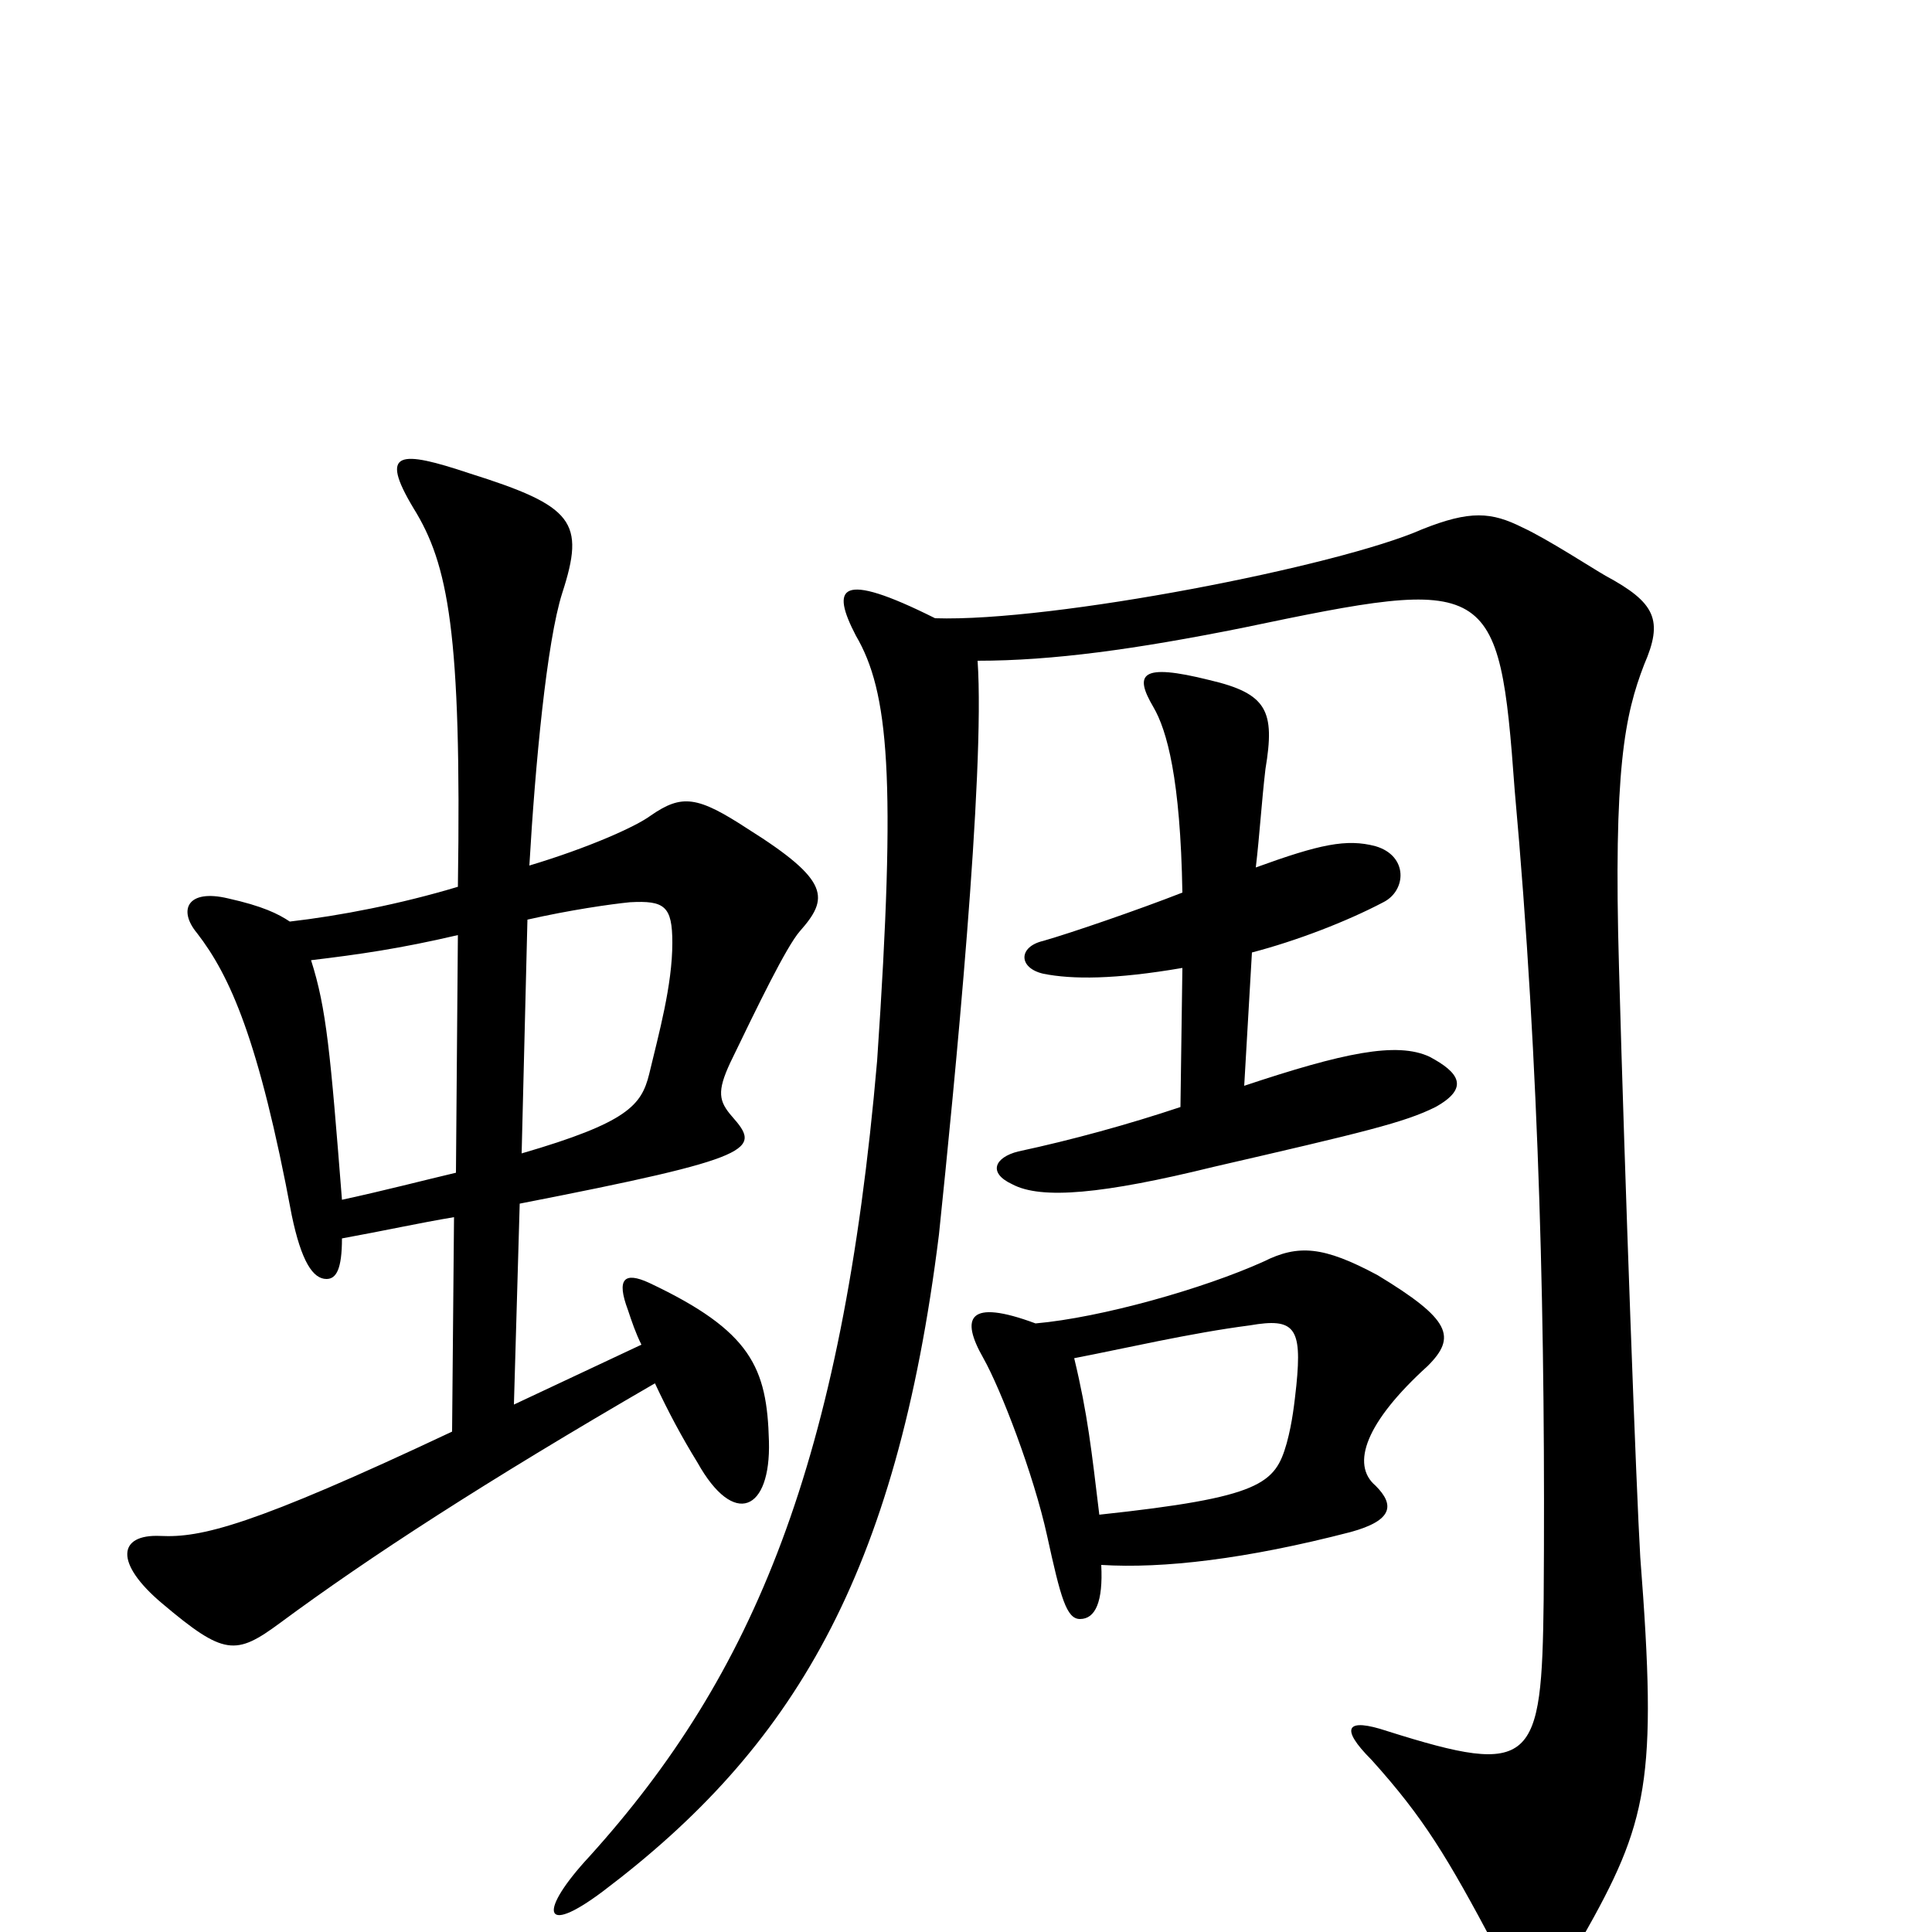 <svg xmlns="http://www.w3.org/2000/svg" viewBox="0 -1000 1000 1000">
	<path fill="#000000" d="M743 -427C761 -437 755 -445 740 -453C723 -461 695 -455 644 -438L648 -507C671 -513 697 -523 716 -533C728 -539 729 -557 712 -562C697 -566 683 -563 650 -551C652 -568 653 -585 655 -602C660 -632 656 -641 626 -648C590 -657 587 -651 597 -634C604 -622 611 -597 612 -538C589 -529 554 -517 540 -513C527 -510 527 -499 540 -496C555 -493 577 -493 612 -499L611 -427C584 -418 555 -410 527 -404C515 -401 511 -393 524 -387C539 -379 571 -382 628 -396C706 -414 727 -419 743 -427ZM414 -518C429 -535 430 -544 387 -571C361 -588 353 -589 337 -578C329 -572 304 -561 274 -552C277 -604 283 -668 291 -693C303 -730 297 -738 243 -755C207 -767 196 -767 214 -737C232 -708 239 -673 237 -541C207 -532 176 -526 150 -523C144 -527 136 -531 118 -535C97 -540 92 -529 102 -517C119 -495 134 -462 151 -371C156 -347 162 -338 169 -338C174 -338 177 -343 177 -359C199 -363 217 -367 235 -370L234 -259C130 -210 104 -204 83 -205C61 -206 59 -191 84 -170C116 -143 122 -143 145 -160C191 -194 251 -233 339 -284C346 -269 353 -256 361 -243C380 -209 399 -218 398 -254C397 -292 389 -311 336 -336C323 -342 319 -338 325 -322C327 -316 329 -310 332 -304L266 -273L269 -377C392 -401 394 -405 379 -422C372 -430 371 -435 378 -450C392 -479 407 -510 414 -518ZM851 -656C861 -679 857 -688 831 -702C824 -706 801 -721 788 -727C772 -735 761 -736 736 -726C693 -707 545 -678 484 -680C434 -705 430 -696 443 -671C460 -642 464 -598 454 -451C436 -243 390 -133 305 -39C279 -11 280 3 312 -21C410 -95 464 -184 486 -361C494 -438 510 -600 506 -658C545 -658 588 -664 643 -675C772 -702 776 -701 784 -591C797 -447 800 -309 799 -172C798 -87 794 -80 718 -104C697 -111 693 -106 710 -89C737 -59 749 -39 774 8C788 37 799 40 819 3C853 -57 858 -78 849 -194C847 -227 841 -389 838 -499C835 -602 841 -630 851 -656ZM739 -293C754 -308 751 -317 713 -340C685 -355 672 -356 654 -347C623 -333 570 -318 536 -315C501 -328 497 -318 509 -297C518 -281 535 -237 542 -205C549 -173 552 -162 559 -162C567 -162 571 -171 570 -190C602 -188 645 -193 699 -207C721 -213 722 -221 712 -231C699 -242 707 -264 739 -293ZM348 -512C348 -490 341 -465 336 -444C332 -428 325 -419 270 -403L273 -524C295 -529 316 -532 326 -533C344 -534 348 -531 348 -512ZM237 -516L236 -393C219 -389 200 -384 177 -379C171 -455 169 -478 161 -503C186 -506 207 -509 237 -516ZM671 -283C670 -274 669 -264 666 -253C660 -232 653 -225 569 -216C565 -249 563 -268 556 -297C582 -302 616 -310 647 -314C670 -318 674 -313 671 -283Z"/>
</svg>